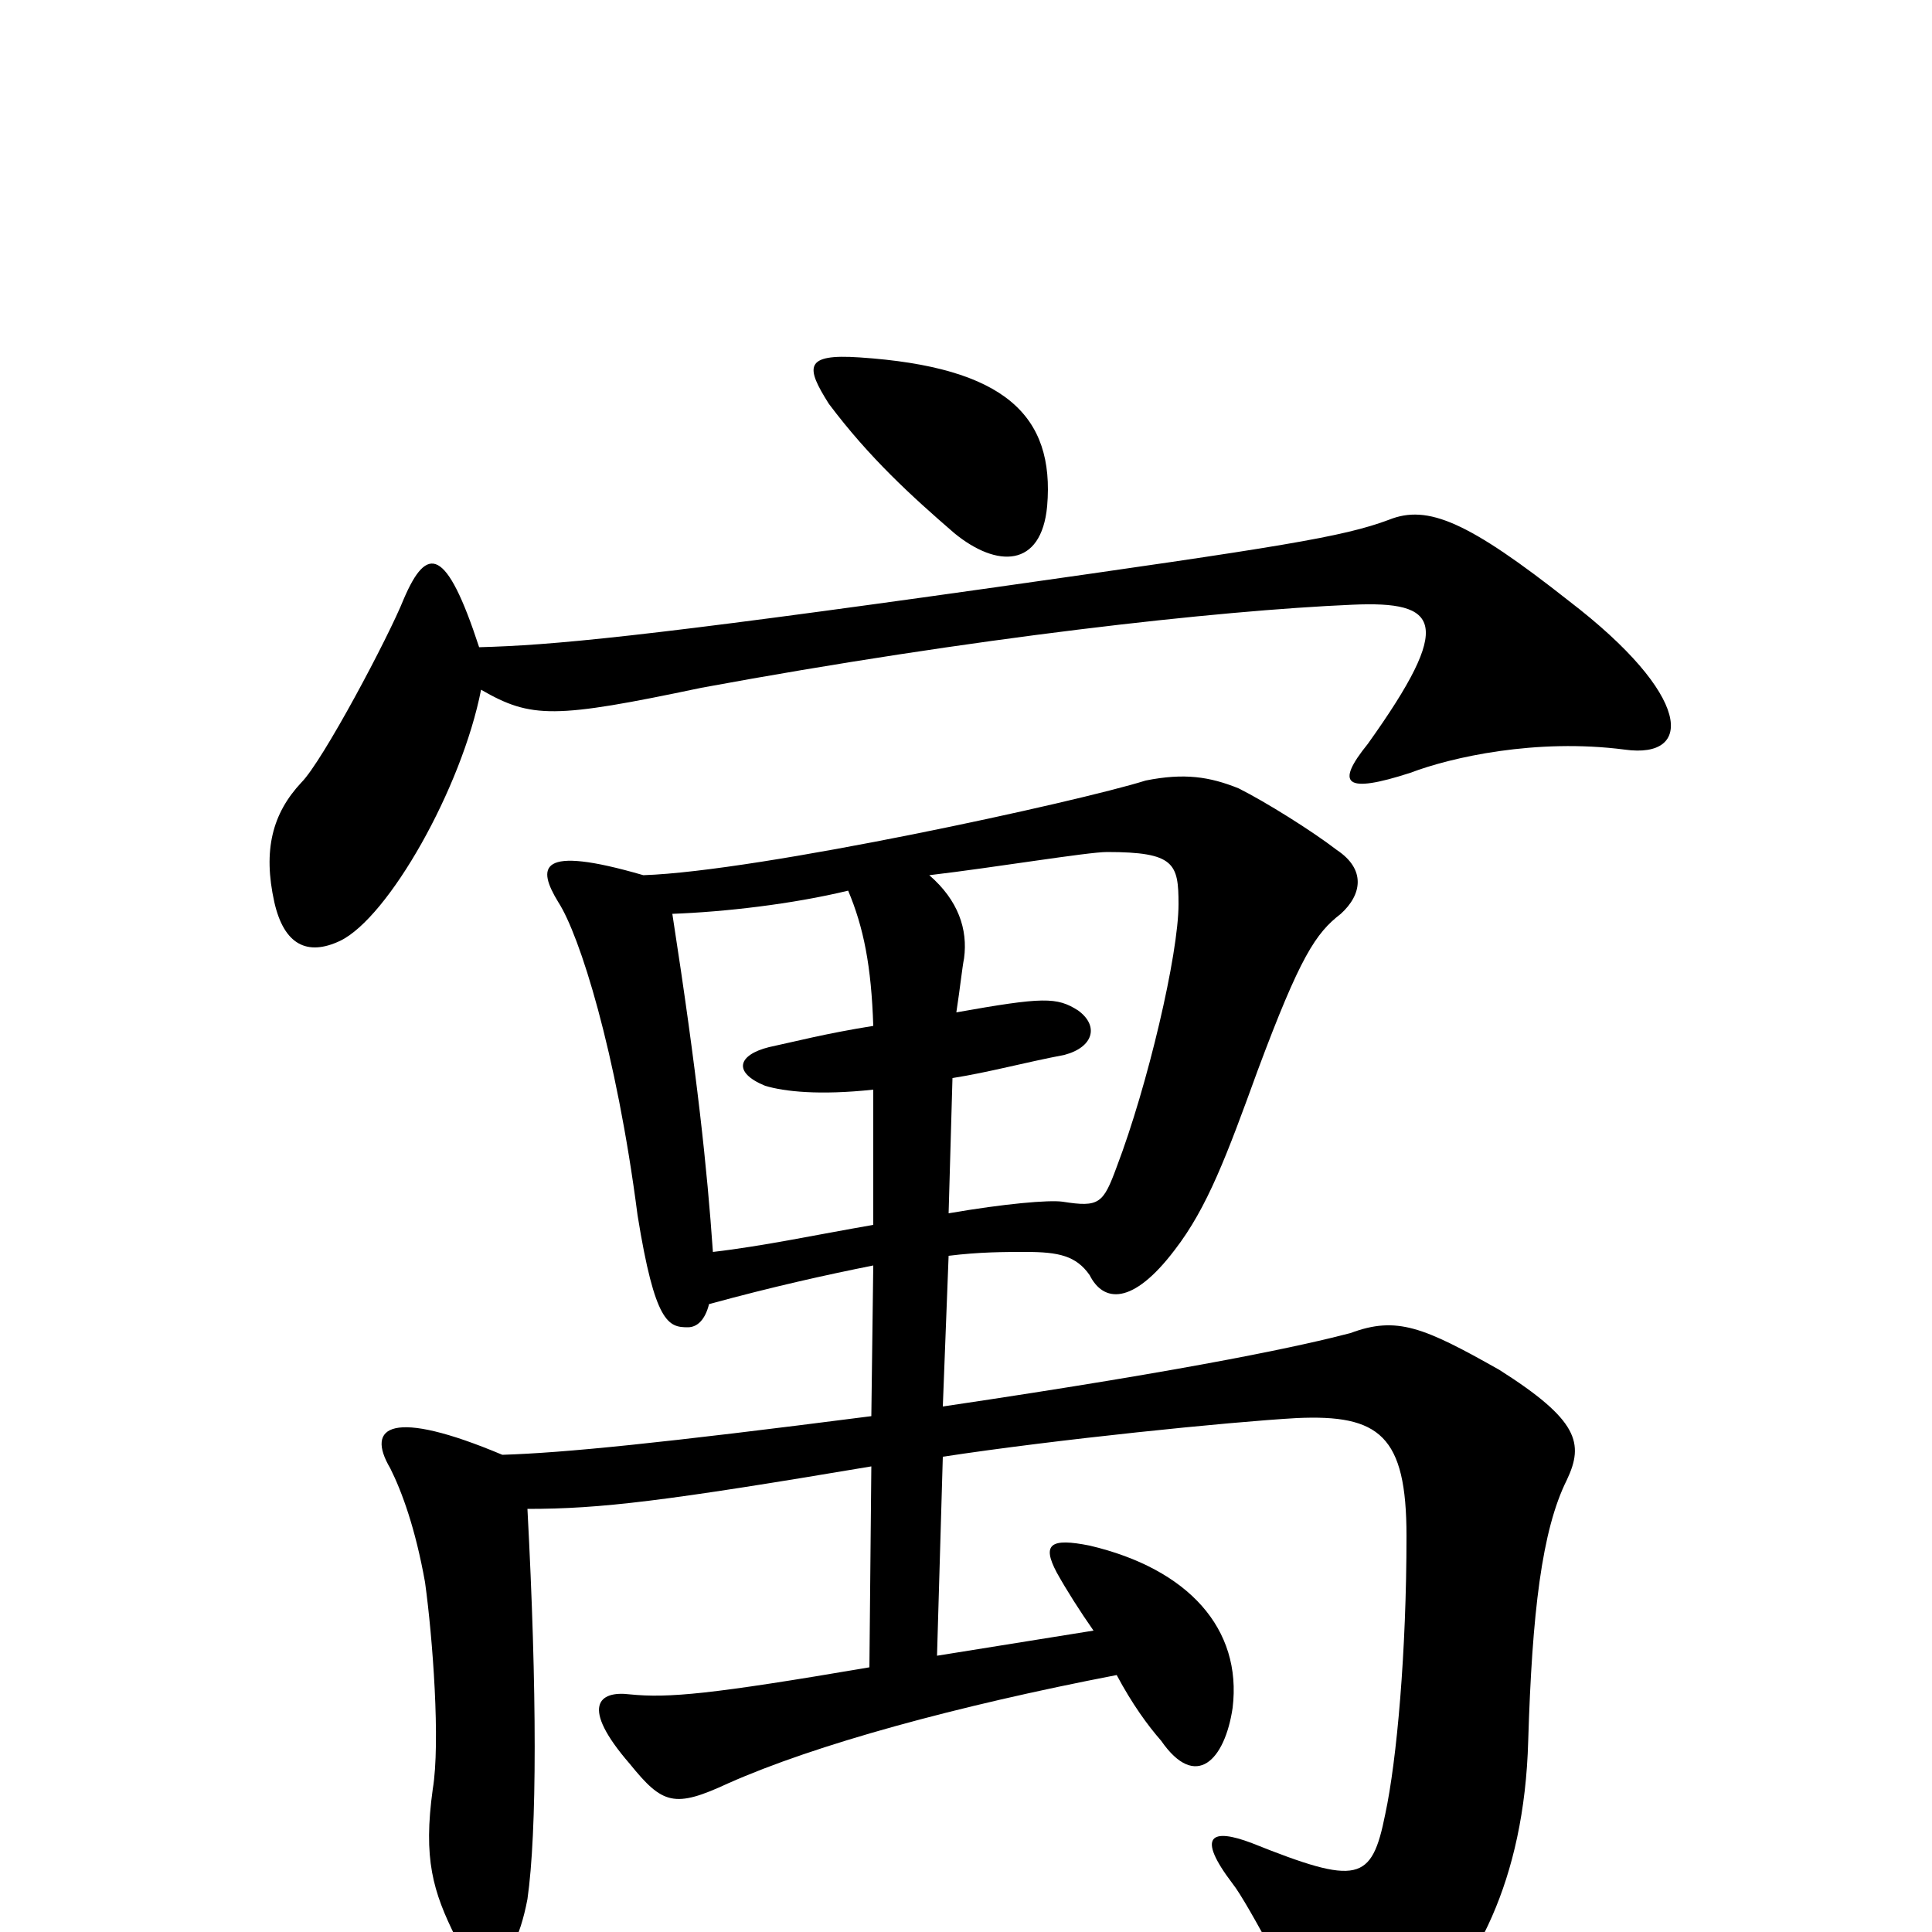 <svg xmlns="http://www.w3.org/2000/svg" viewBox="0 -1000 1000 1000">
	<path fill="#000000" d="M542 -738C546 -785 520 -810 445 -815C416 -817 417 -810 429 -791C450 -763 472 -743 494 -724C516 -706 539 -706 542 -738ZM841 -612C877 -607 876 -640 812 -689C760 -730 739 -739 719 -731C695 -722 663 -717 515 -696C331 -670 285 -666 248 -665C231 -717 221 -718 209 -690C201 -670 167 -606 156 -595C141 -579 136 -560 142 -533C147 -511 159 -505 176 -513C201 -525 239 -592 249 -643C275 -628 287 -628 363 -644C504 -670 630 -684 700 -687C745 -689 753 -678 708 -615C691 -594 696 -589 730 -600C751 -608 795 -618 841 -612ZM811 -234C820 -253 817 -265 776 -291C737 -313 723 -319 699 -310C676 -304 623 -292 488 -272L491 -350C507 -352 520 -352 531 -352C548 -352 557 -350 564 -340C571 -326 586 -324 608 -353C625 -375 635 -402 651 -446C673 -505 681 -517 694 -527C705 -537 707 -550 692 -560C679 -570 655 -585 641 -592C626 -598 613 -600 593 -596C558 -585 393 -549 333 -547C278 -563 278 -551 289 -533C300 -516 319 -456 330 -371C339 -315 346 -313 356 -313C361 -313 365 -317 367 -325C400 -334 427 -340 452 -345L451 -267C342 -253 292 -248 260 -247C203 -271 189 -262 202 -240C208 -228 215 -209 220 -181C224 -152 228 -98 224 -74C219 -38 224 -21 236 3C247 25 265 25 273 -17C278 -52 278 -125 273 -219C311 -219 344 -223 451 -241L450 -137C368 -123 346 -121 326 -123C310 -125 300 -117 326 -87C343 -66 349 -64 377 -77C422 -97 495 -117 578 -133C586 -118 594 -107 601 -99C619 -73 634 -89 638 -116C643 -157 615 -188 564 -200C544 -204 539 -201 547 -186C552 -177 559 -166 566 -156L485 -143L488 -246C547 -255 636 -264 671 -266C714 -268 728 -257 728 -205C728 -145 723 -89 717 -61C710 -26 703 -24 648 -46C627 -54 619 -50 638 -25C646 -15 673 37 680 52C689 77 701 82 731 50C763 21 789 -26 791 -99C793 -165 798 -208 811 -234ZM610 -532C610 -506 594 -438 578 -396C571 -377 569 -375 550 -378C543 -379 520 -377 491 -372L493 -442C512 -445 530 -450 551 -454C566 -458 569 -469 558 -477C547 -484 540 -484 495 -476C497 -489 498 -499 499 -504C501 -519 496 -534 481 -547C515 -551 563 -559 573 -559C608 -559 610 -553 610 -532ZM452 -366C423 -361 395 -355 369 -352C366 -395 361 -443 348 -527C375 -528 410 -532 439 -539C447 -520 451 -500 452 -469C427 -465 412 -461 398 -458C382 -454 379 -445 396 -438C406 -435 424 -433 452 -436Z"/>
</svg>